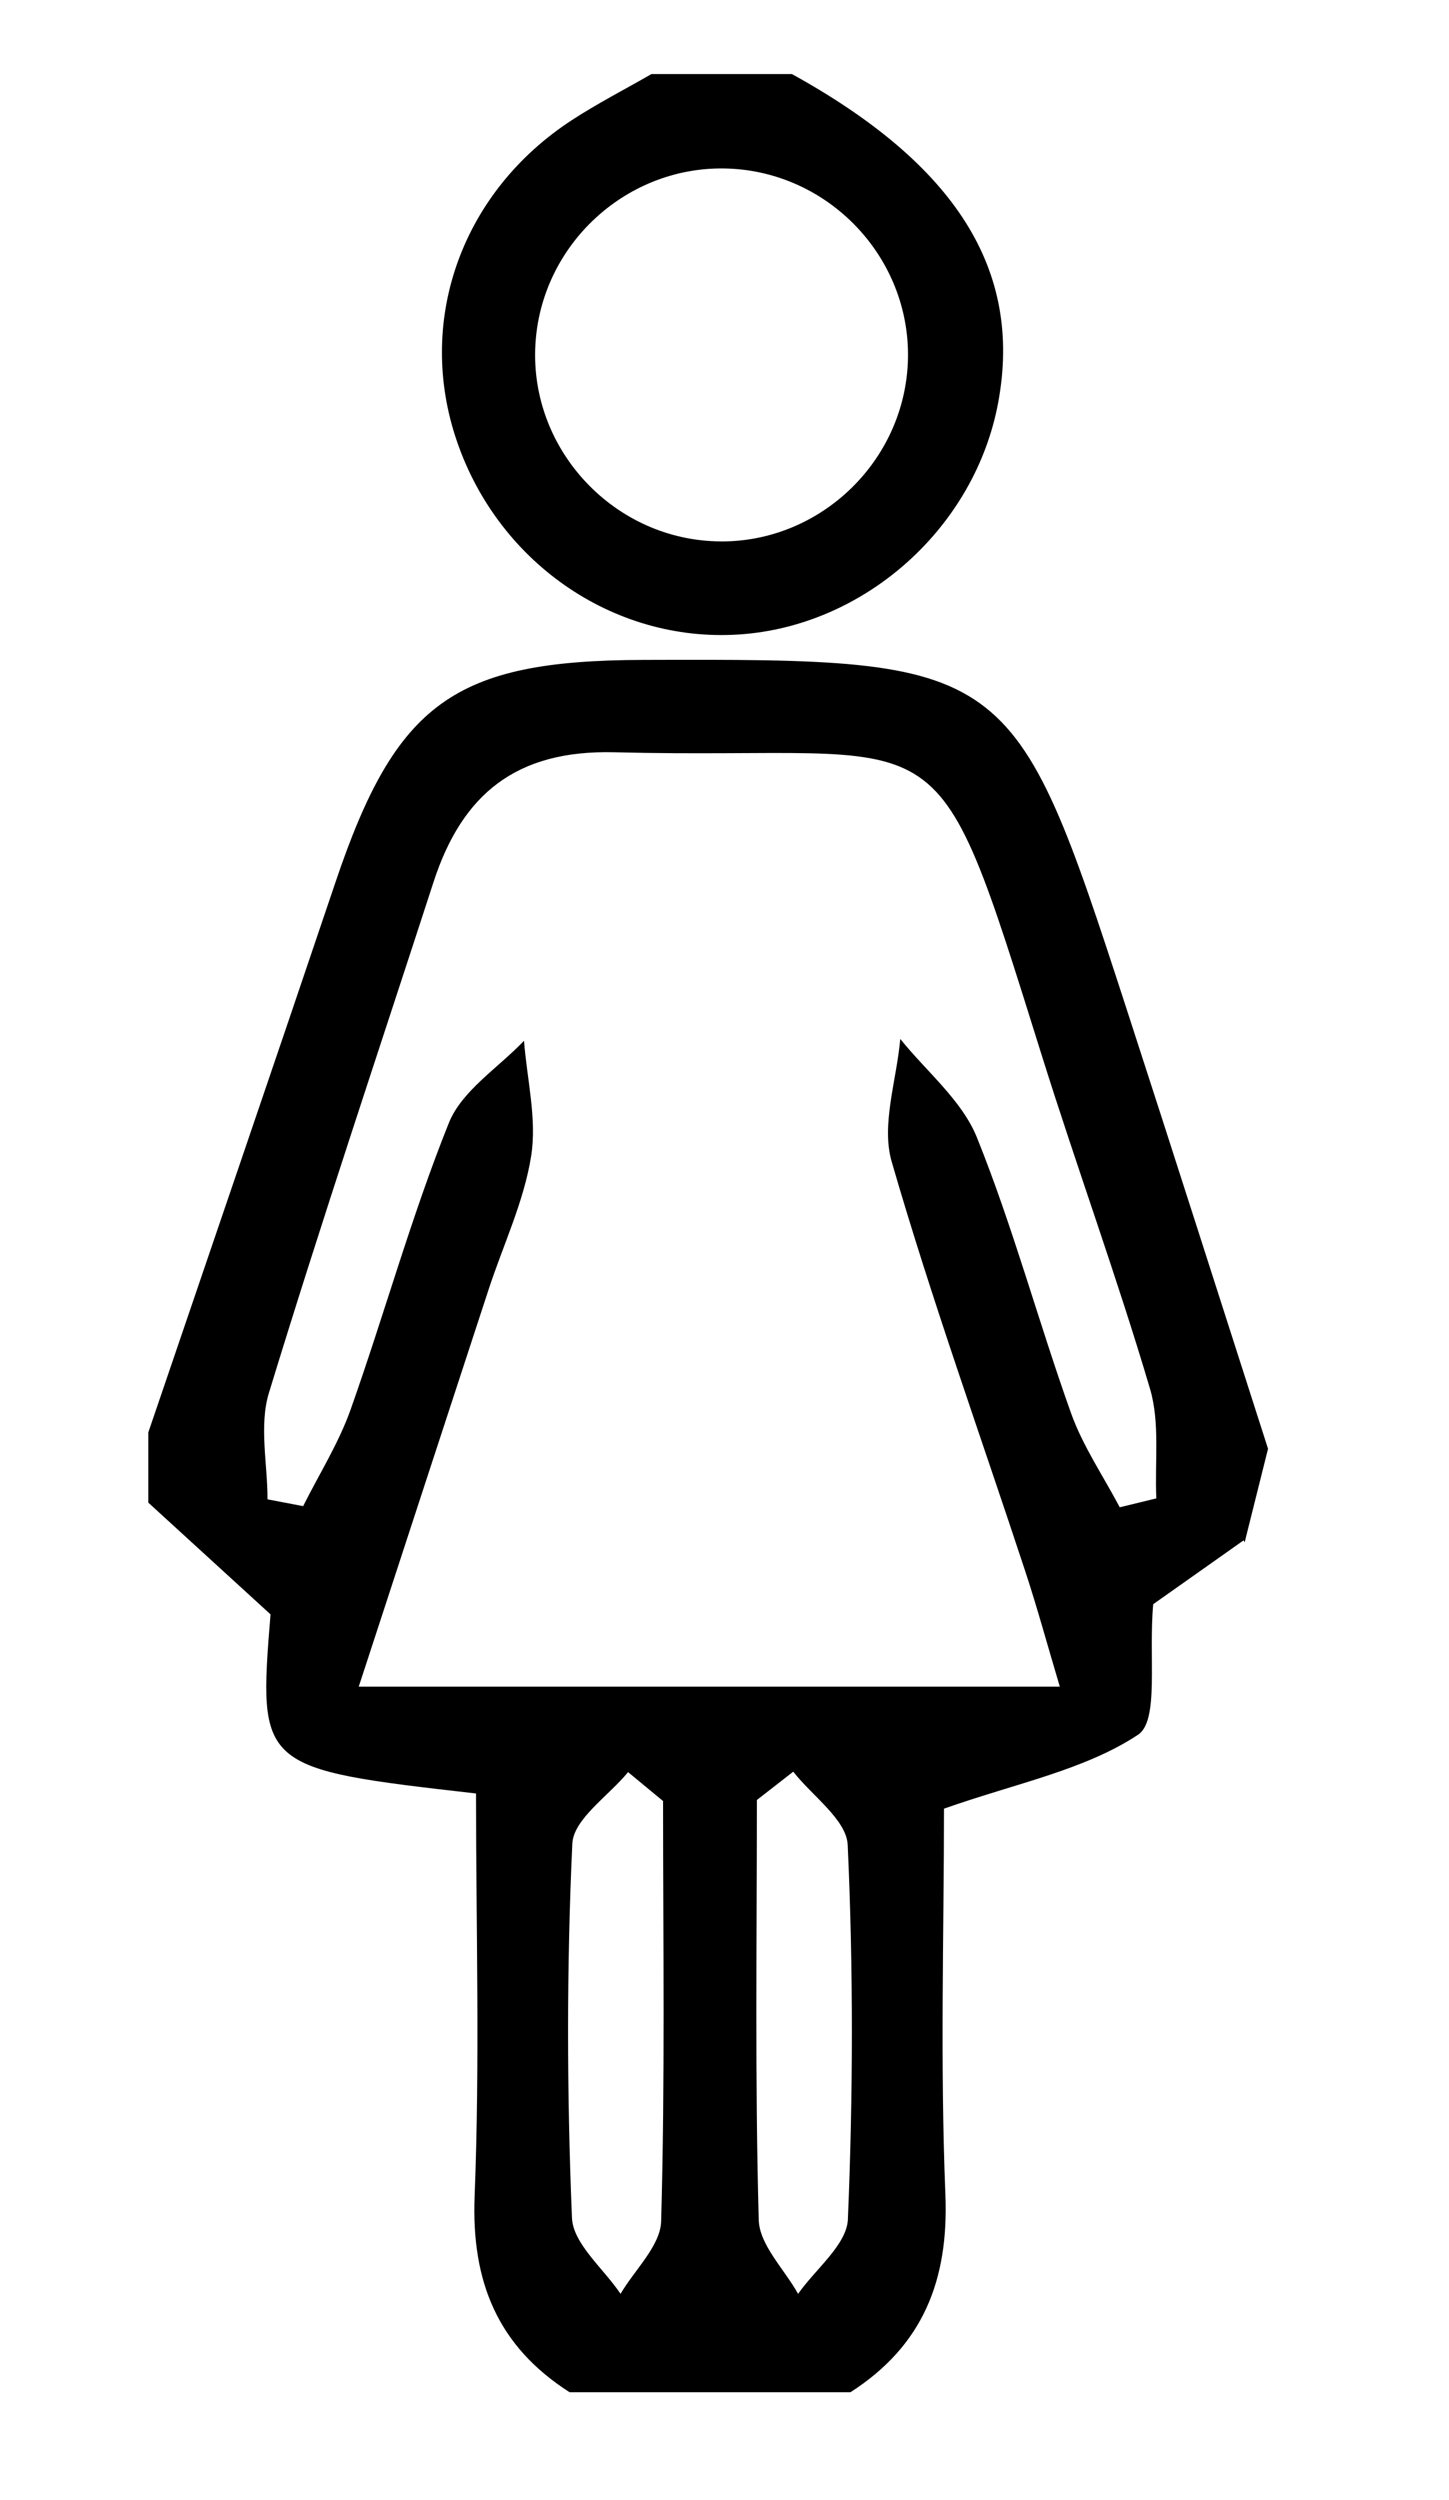 <?xml version="1.0" encoding="UTF-8"?><svg id="Layer_1" xmlns="http://www.w3.org/2000/svg" viewBox="0 0 454 783"><path d="m389.64,482.45c.11.21.23.42.34.63l7.32-29.29c-14.98-46.61-29.54-92.3-44.36-137.89-35.4-108.9-36.42-109.58-151.64-109.2-59.04.19-77.23,13.47-96.14,69.5-19.42,57.53-39.12,114.98-58.69,172.46v22c12.08,11.04,24.16,22.08,38.29,35-3.89,48.13-3.69,48.34,64.39,56.1,0,41.7,1.23,83.92-.44,126.03-1.07,26.88,7.21,47.11,29.76,61.52h87.99c22.67-14.55,30.84-35,29.75-61.98-1.67-41.27-.44-82.66-.44-120.81,22.64-7.99,44.01-12.08,60.79-23.15,6.7-4.42,3.24-24.23,4.77-40.9,8.09-5.71,20.65-14.59,28.32-20Zm-182.49,213.29c-.22,7.7-8.28,15.17-12.72,22.75-5.31-7.92-14.88-15.67-15.22-23.8-1.61-39.02-1.69-78.19.11-117.2.36-7.73,11.37-14.96,17.47-22.42,3.65,3.02,7.3,6.04,10.96,9.06,0,43.87.64,87.76-.6,131.6Zm58.52-.65c-.34,8.01-10.16,15.61-15.61,23.4-4.3-7.71-12.11-15.33-12.33-23.15-1.21-43.82-.58-87.69-.58-131.54,3.8-2.96,7.59-5.91,11.39-8.87,5.96,7.64,16.7,15.06,17.06,22.95,1.78,39.01,1.7,78.18.06,117.2Zm85.16-222.98c-5.16-9.8-11.56-19.15-15.25-29.48-10.24-28.64-18.14-58.18-29.49-86.34-4.69-11.63-15.82-20.66-24.02-30.87-1.12,12.88-6.04,26.86-2.69,38.44,12.52,43.24,27.82,85.68,41.91,128.47,3.72,11.31,6.85,22.82,10.77,35.97H112.4c13.98-42.75,27.33-83.64,40.73-124.52,4.55-13.88,11.04-27.44,13.29-41.68,1.84-11.63-1.31-24.04-2.24-36.11-8.06,8.49-19.48,15.63-23.54,25.73-11.78,29.31-20.21,59.95-30.78,89.77-3.73,10.53-9.85,20.2-14.88,30.27-3.72-.71-7.44-1.42-11.16-2.13,0-11.17-2.68-23.16.45-33.38,16.37-53.55,34.24-106.63,51.54-159.9,8.94-27.53,25.83-41.51,56.74-40.72,106.62,2.72,98.94-16.5,133.93,95.18,10.92,34.85,23.49,69.19,33.84,104.2,3.17,10.7,1.45,22.84,1.98,34.32-3.82.93-7.64,1.86-11.46,2.79Z"/><path d="m248.11,23.2h-44c-8.35,4.81-16.96,9.22-25.02,14.48-33.96,22.18-48.41,61.6-36.51,98.78,12.54,39.2,49.33,64.92,89.04,62.27,39.48-2.64,73.95-33.55,81.16-72.79,7.59-41.31-13.21-74.36-64.67-102.75Zm-22.32,146.38c-33.06-.18-59.8-28.48-58.05-61.43,1.68-31.66,28.85-56.54,60.45-55.35,31.7,1.19,56.98,27.94,56.29,59.57-.69,31.65-27.09,57.39-58.69,57.22Z"/></svg>